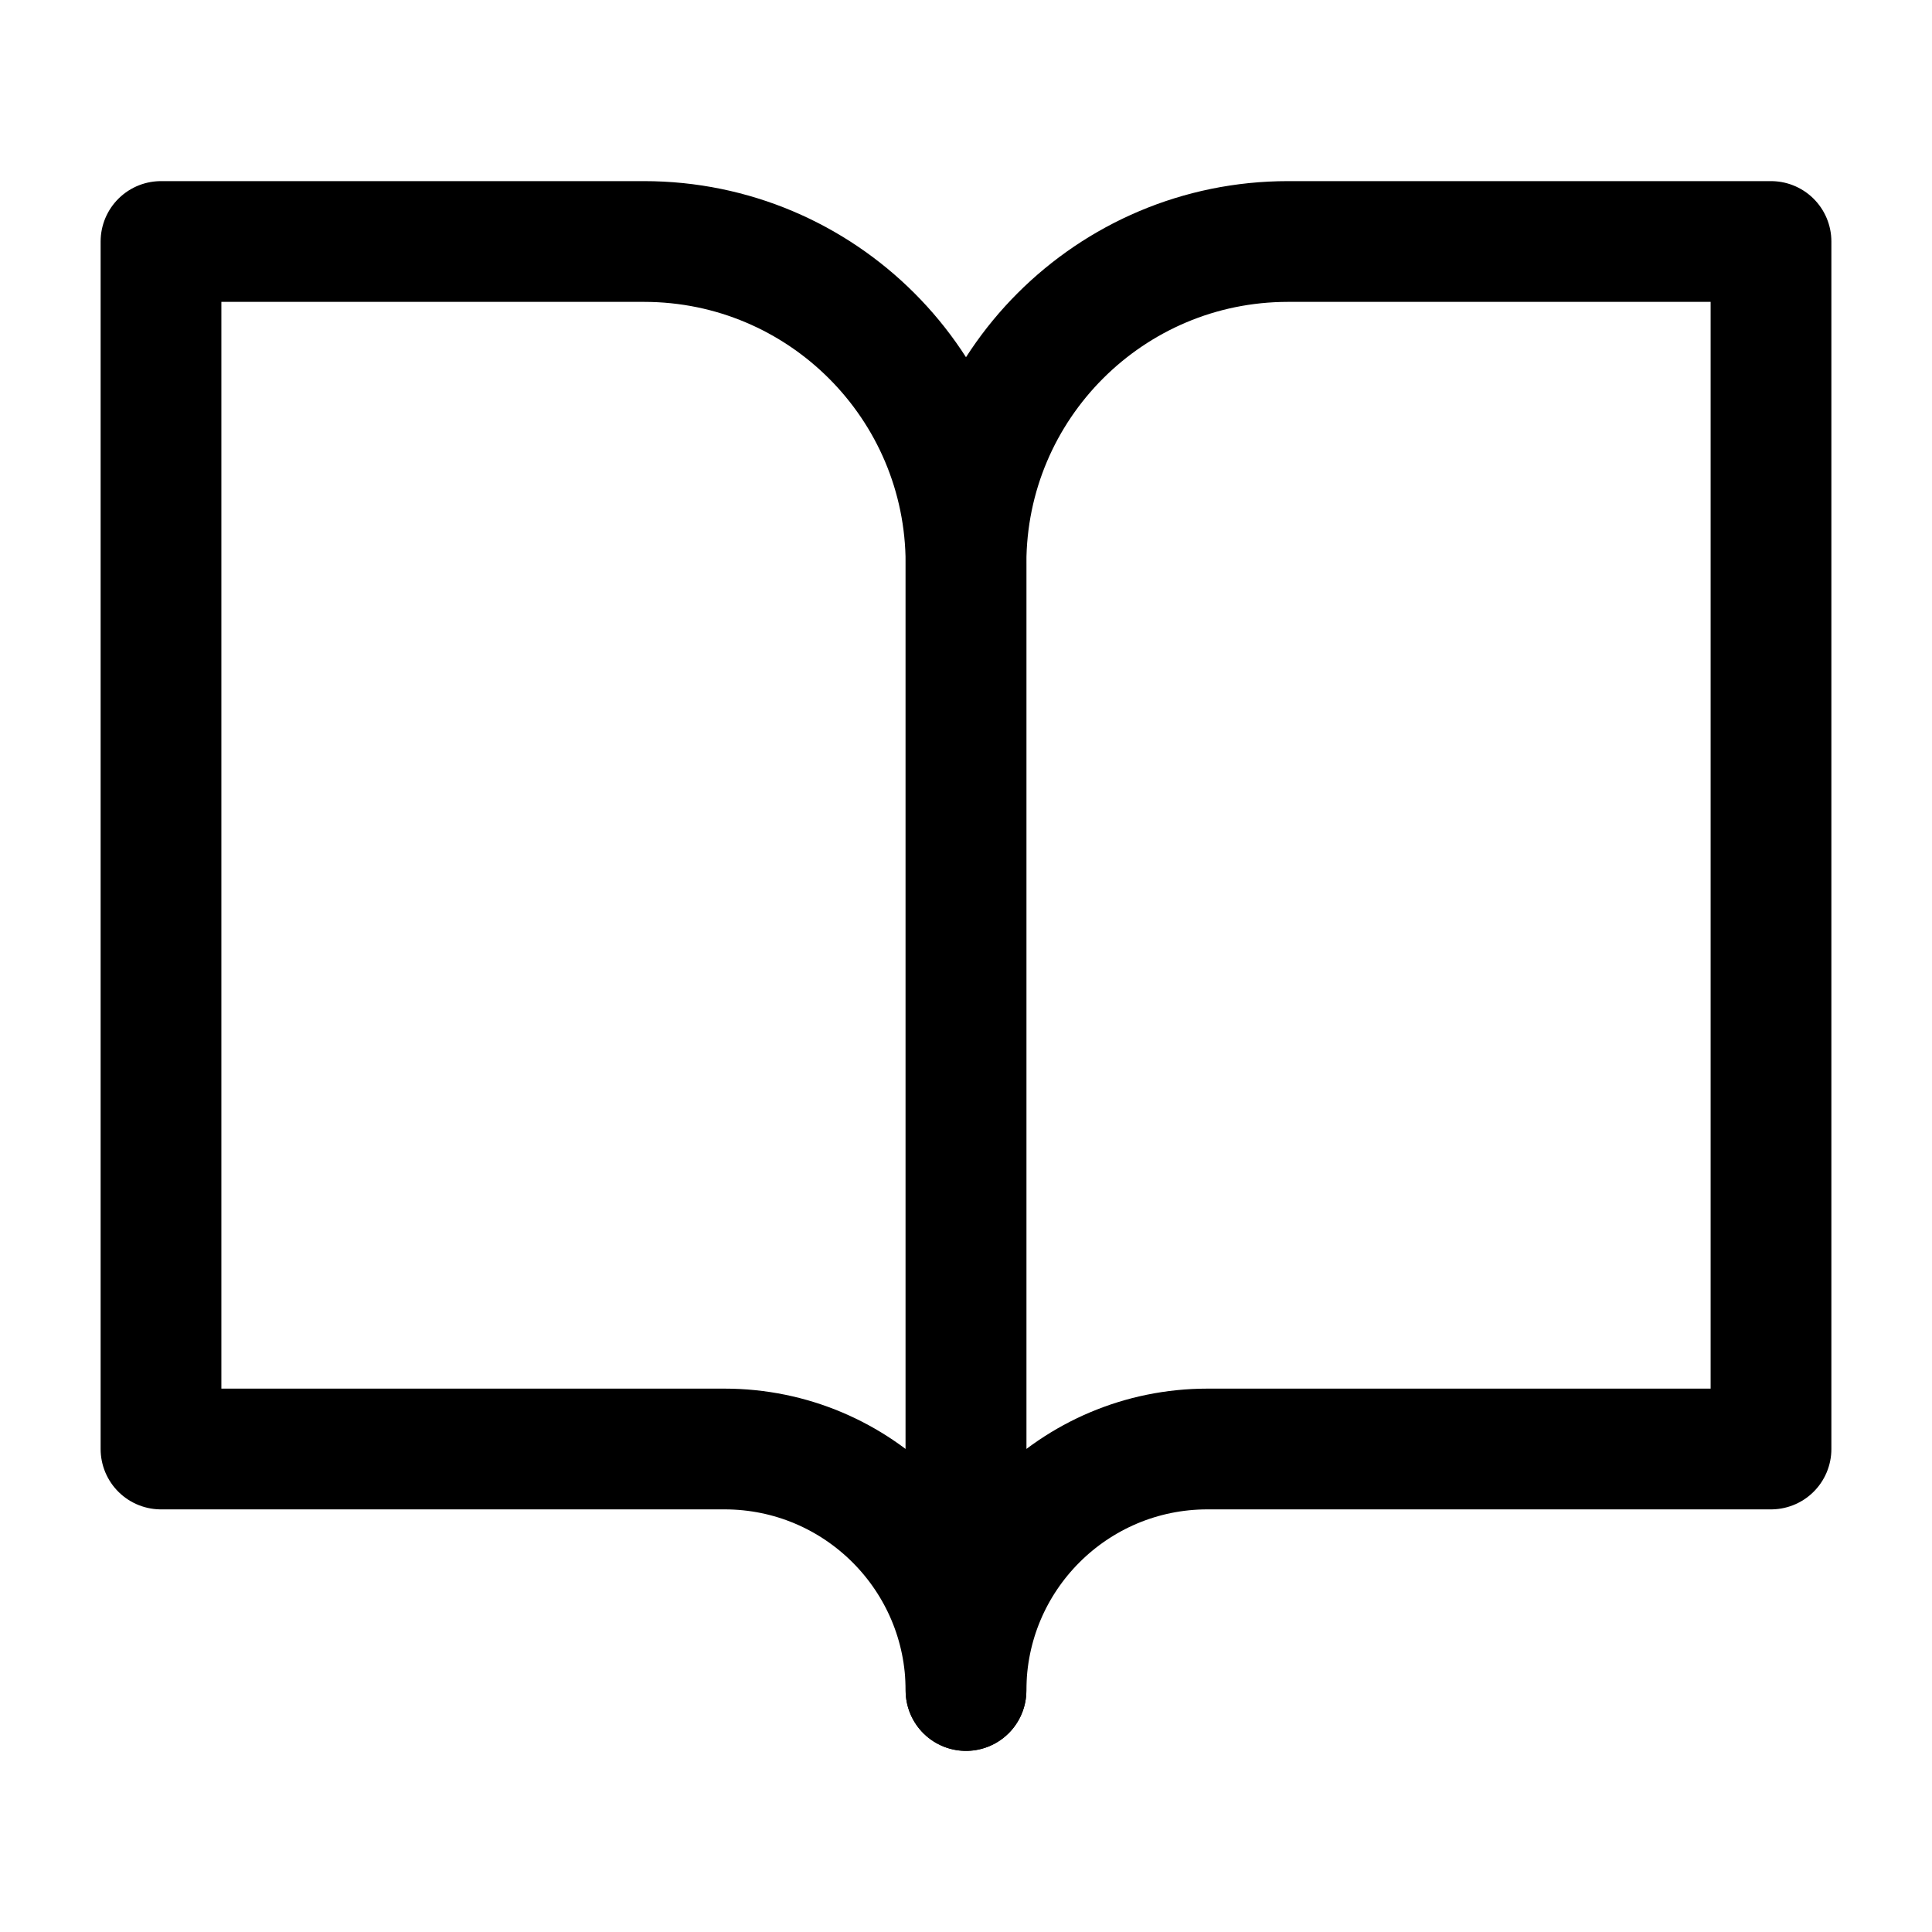 <?xml version="1.0" encoding="UTF-8"?>
<svg width="24px" height="24px" viewBox="0 0 24 24" version="1.1" xmlns="http://www.w3.org/2000/svg" xmlns:xlink="http://www.w3.org/1999/xlink">
    <!-- Generator: Sketch 48.2 (47327) - http://www.bohemiancoding.com/sketch -->
    <title>book-unfold</title>
    <desc>Created with Sketch.</desc>
    <defs></defs>
    <g id="Page-1" stroke="none" stroke-width="1" fill="none" fill-rule="evenodd" stroke-linecap="round" stroke-linejoin="round">
        <g id="book-unfold" stroke="#000000" stroke-width="1.5">
            <path d="M2,3 L8,3 C10.209,3 12,4.791 12,7 L12,21 C12,19.343 10.657,18 9,18 L2,18 L2,3 Z" id="Shape"></path>
            <path d="M22,3 L16,3 C13.791,3 12,4.791 12,7 L12,21 C12,19.343 13.343,18 15,18 L22,18 L22,3 Z" id="Shape"></path>
        </g>
    </g>
</svg>